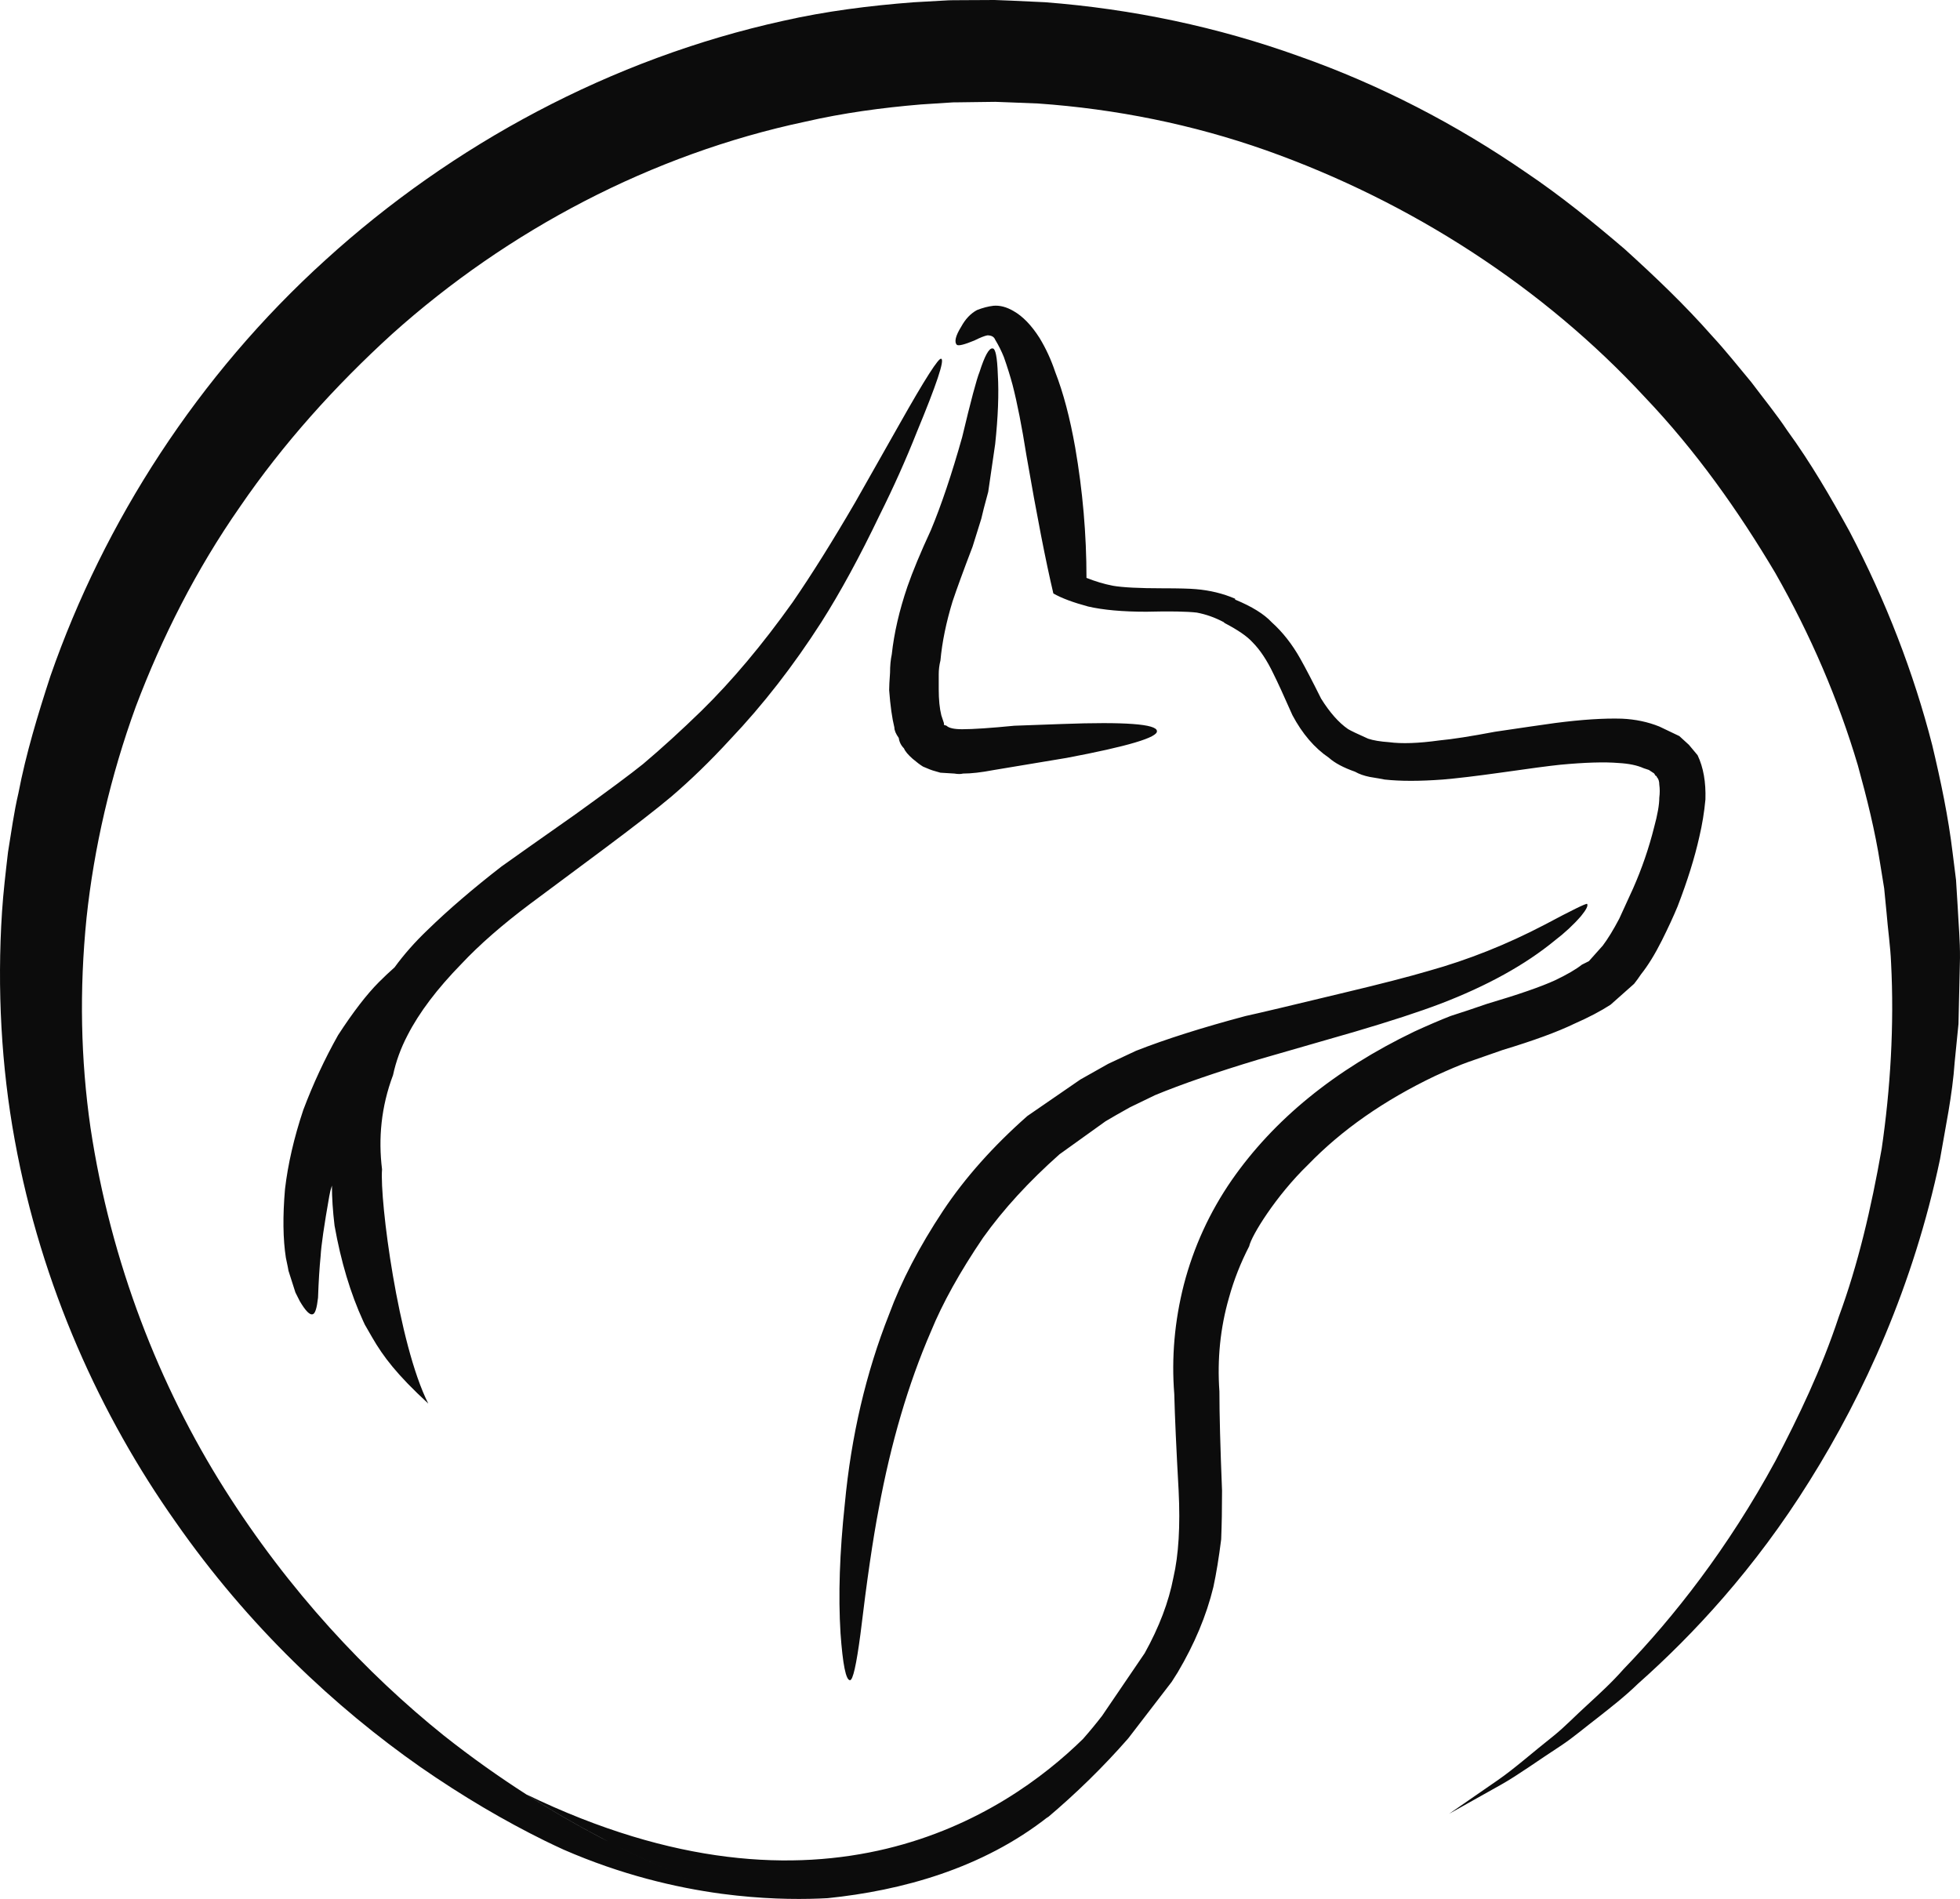 <svg version="1.1" id="图层_1" x="0px" y="0px" width="189.162px" height="183.254px" viewBox="0 0 189.162 183.254" enable-background="new 0 0 189.162 183.254" xml:space="preserve" xmlns="http://www.w3.org/2000/svg" xmlns:xlink="http://www.w3.org/1999/xlink" xmlns:xml="http://www.w3.org/XML/1998/namespace">
  <path fill="#0C0C0C" d="M39.338,99.894c1.118-2.183,2.85-4.476,5.197-6.877c1.733-1.848,3.942-3.776,6.628-5.791
	c0.448-0.335,2.74-2.041,6.88-5.118c3.076-2.292,5.314-4.028,6.709-5.2c1.901-1.622,3.805-3.467,5.704-5.536
	c3.189-3.355,6.123-7.133,8.811-11.327c1.848-2.907,3.718-6.348,5.62-10.32c1.341-2.683,2.544-5.367,3.606-8.051
	c1.901-4.587,2.685-6.936,2.348-7.049c-0.22-0.164-1.566,1.933-4.026,6.296l-4.276,7.55c-2.183,3.748-4.194,6.964-6.042,9.648
	c-2.908,4.084-5.841,7.577-8.809,10.486c-1.957,1.903-3.829,3.608-5.62,5.12c-1.176,0.949-3.354,2.57-6.543,4.864
	c-3.582,2.516-5.958,4.195-7.132,5.034c-2.739,2.125-5.12,4.166-7.131,6.124c-1.231,1.176-2.291,2.38-3.184,3.608
	c-0.506,0.446-1.012,0.924-1.514,1.427c-1.174,1.178-2.487,2.883-3.939,5.118c-1.288,2.292-2.408,4.697-3.356,7.216
	c-0.896,2.682-1.481,5.227-1.763,7.635c-0.226,2.627-0.196,4.834,0.084,6.625c0.166,0.785,0.253,1.199,0.253,1.26l0.668,2.092
	l0.422,0.838c0.56,0.951,0.977,1.371,1.257,1.258c0.225-0.055,0.391-0.586,0.504-1.592c0.055-1.566,0.138-2.91,0.251-4.027
	c0.054-1.006,0.333-2.934,0.836-5.785c0.056-0.338,0.14-0.672,0.254-1.008c0,1.172,0.085,2.459,0.252,3.859
	c0.616,3.467,1.536,6.541,2.767,9.225c0.306,0.607-0.225-0.318,0.862,1.562c1.086,1.879,2.393,3.601,5.416,6.389
	c-2.906-5.754-4.7-19.622-4.46-22.603c-0.369-2.969-0.09-6.035,1.06-9.092C38.213,102.439,38.677,101.152,39.338,99.894z
	 M90.763,63.743c0.163-1.791,0.556-3.694,1.17-5.706c0.393-1.175,1.035-2.938,1.933-5.287c0.111-0.336,0.39-1.229,0.838-2.684
	c0.108-0.504,0.335-1.37,0.671-2.601l0.671-4.613c0.279-2.629,0.366-4.866,0.255-6.71c-0.057-1.679-0.224-2.517-0.502-2.517
	c-0.338-0.058-0.758,0.696-1.26,2.262c-0.277,0.673-0.838,2.772-1.678,6.295c-1.007,3.578-2.014,6.572-3.019,8.975
	c-1.009,2.183-1.763,4-2.266,5.453c-0.782,2.294-1.287,4.473-1.511,6.544c-0.108,0.504-0.166,1.09-0.166,1.764
	c-0.056,0.782-0.085,1.34-0.085,1.679c0.11,1.508,0.283,2.711,0.503,3.608c0,0.28,0.14,0.613,0.422,1.006
	c0.055,0.391,0.223,0.729,0.504,1.009c0.111,0.278,0.391,0.614,0.836,1.005c0.393,0.335,0.728,0.587,1.006,0.756
	c0.504,0.221,0.867,0.362,1.091,0.417l0.587,0.17l1.345,0.083c0.338,0.058,0.612,0.058,0.838,0c0.784,0,1.764-0.111,2.937-0.336
	l7.048-1.173c5.928-1.118,8.834-1.986,8.725-2.6c-0.055-0.674-3.105-0.899-9.146-0.674l-4.614,0.167
	c-2.293,0.225-3.972,0.338-5.034,0.338c-0.785,0-1.283-0.113-1.512-0.338l-0.251-0.083v-0.171l-0.251-0.753
	c-0.167-0.67-0.25-1.509-0.25-2.517v-1.426C90.597,64.636,90.649,64.19,90.763,63.743z M82.035,162.146
	c0.281,0,0.615-1.483,1.007-4.449c0.616-5.144,1.203-9.169,1.763-12.077c1.176-6.373,2.854-12.08,5.034-17.113
	c1.12-2.738,2.798-5.762,5.035-9.059c1.957-2.742,4.417-5.425,7.38-8.055l4.445-3.188c0.559-0.336,1.344-0.783,2.349-1.344
	l2.432-1.177c2.572-1.063,5.901-2.209,9.981-3.44c2.13-0.615,5.231-1.509,9.312-2.685c3.412-1.007,6.152-1.899,8.222-2.685
	c4.532-1.733,8.222-3.777,11.075-6.125c0.949-0.725,1.793-1.508,2.518-2.346c0.505-0.616,0.699-1.006,0.586-1.175
	c-0.109-0.058-1.479,0.614-4.107,2.013c-3.637,1.9-7.354,3.382-11.159,4.445c-1.898,0.559-4.61,1.26-8.138,2.1
	c-5.086,1.229-8.276,1.984-9.564,2.264c-4.193,1.117-7.719,2.236-10.568,3.355l-2.685,1.258c-0.111,0.06-1.009,0.562-2.687,1.514
	l-5.115,3.521c-3.299,2.91-6.011,5.955-8.136,9.145c-2.295,3.468-4.028,6.791-5.202,9.98c-2.236,5.649-3.663,11.748-4.278,18.291
	c-0.503,4.696-0.642,8.863-0.416,12.498C81.335,160.635,81.64,162.146,82.035,162.146z M59.999,178.368
	c1.414,0.694,2.8,1.342,4.132,1.914c2.506,1.059,4.842,1.928,6.982,2.649c3.599,0.387,6.619,0.368,8.773,0.248
	c7.074-0.728,14.915-2.832,21.298-7.878l-0.193,0.193c2.854-2.406,5.488-4.979,7.894-7.731l4.193-5.453l0.586-0.925
	c1.622-2.737,2.771-5.479,3.437-8.219c0.28-1.289,0.532-2.824,0.756-4.612c0.057-1.402,0.084-2.968,0.084-4.701
	c-0.17-4.192-0.254-7.382-0.254-9.563c-0.222-3.131,0.084-6.151,0.924-9.059c0.476-1.73,1.136-3.383,1.951-4.967
	c0.194-0.982,2.563-4.85,5.685-7.869c3.245-3.355,7.328-6.207,12.248-8.557c1.343-0.615,2.401-1.064,3.187-1.344l3.359-1.172
	c2.962-0.896,5.255-1.734,6.878-2.519c1.397-0.613,2.572-1.229,3.522-1.847l2.266-2.012c0.225-0.279,0.445-0.588,0.67-0.922
	c0.67-0.839,1.344-1.932,2.018-3.276c0.613-1.228,1.116-2.32,1.51-3.271c0.949-2.46,1.648-4.696,2.098-6.713
	c0.277-1.173,0.475-2.374,0.589-3.605c0.054-1.678-0.196-3.105-0.757-4.278l-0.84-1.005l-0.922-0.84l-1.928-0.921
	c-1.119-0.45-2.322-0.7-3.607-0.758c-1.734-0.053-3.887,0.086-6.459,0.42c-1.233,0.171-3.159,0.449-5.79,0.841
	c-2.347,0.445-4.14,0.724-5.37,0.837c-2.012,0.279-3.639,0.337-4.866,0.17c-0.838-0.058-1.512-0.17-2.013-0.337
	c-1.008-0.446-1.65-0.755-1.932-0.922c-0.896-0.614-1.764-1.597-2.604-2.938c-0.834-1.677-1.507-2.962-2.01-3.859
	c-0.785-1.397-1.707-2.573-2.768-3.524c-0.728-0.783-1.901-1.511-3.523-2.18v-0.086c-1.172-0.504-2.434-0.809-3.775-0.921
	c-0.611-0.055-1.677-0.083-3.186-0.083c-2.295,0-3.915-0.083-4.868-0.251c-0.84-0.167-1.679-0.42-2.517-0.755
	c0-4.197-0.363-8.392-1.09-12.587c-0.504-2.851-1.146-5.282-1.932-7.297c-0.393-1.172-0.895-2.262-1.509-3.271
	c-0.782-1.23-1.625-2.097-2.519-2.601c-0.67-0.39-1.316-0.558-1.932-0.503c-0.501,0.058-1.031,0.196-1.594,0.418
	c-0.611,0.336-1.113,0.867-1.509,1.594c-0.556,0.896-0.698,1.484-0.419,1.762c0.167,0.112,0.726-0.027,1.679-0.42
	c0.558-0.278,0.979-0.447,1.259-0.5c0.389,0,0.643,0.136,0.753,0.417c0.338,0.558,0.615,1.118,0.84,1.679
	c0.334,0.949,0.615,1.846,0.839,2.684c0.446,1.732,0.896,3.997,1.336,6.79c1.006,5.816,1.873,10.264,2.602,13.339
	c0.783,0.45,1.902,0.868,3.355,1.259c1.453,0.335,3.326,0.504,5.621,0.504c2.291-0.058,3.918-0.027,4.865,0.083
	c0.896,0.168,1.76,0.476,2.602,0.924l0.082,0.082c1.287,0.672,2.181,1.287,2.685,1.847c0.729,0.727,1.397,1.734,2.014,3.021
	c0.394,0.784,1.011,2.125,1.849,4.027c0.951,1.789,2.125,3.162,3.522,4.111c0.562,0.504,1.397,0.95,2.517,1.343
	c0.395,0.226,0.867,0.393,1.43,0.506c0.672,0.108,1.146,0.193,1.427,0.25c1.511,0.167,3.384,0.167,5.62,0
	c1.344-0.113,3.216-0.334,5.623-0.672c2.738-0.394,4.643-0.644,5.699-0.755c2.408-0.225,4.281-0.283,5.625-0.169
	c1.009,0.055,1.818,0.224,2.434,0.503l0.504,0.167l0.504,0.334l0.163,0.254h0.087v0.083c0.168,0.167,0.252,0.417,0.252,0.753
	c0.057,0.393,0.057,0.813,0,1.262c0,0.668-0.166,1.619-0.502,2.851c-0.504,2.015-1.178,3.971-2.016,5.873l-1.344,2.938
	c-0.557,1.062-1.086,1.928-1.59,2.6l-1.345,1.508c-0.337,0.168-0.56,0.281-0.67,0.334c-0.562,0.447-1.427,0.953-2.6,1.512
	c-1.343,0.617-3.526,1.372-6.546,2.266c-1.285,0.446-2.461,0.836-3.522,1.174c-1.005,0.392-2.181,0.896-3.522,1.511
	c-7.664,3.69-13.535,8.473-17.617,14.344c-2.123,3.078-3.664,6.437-4.612,10.072c-0.896,3.521-1.204,7.043-0.924,10.567
	c0.054,2.178,0.196,5.283,0.42,9.312c0.169,3.41,0,6.209-0.504,8.387c-0.45,2.351-1.372,4.781-2.771,7.3l-4.111,6.043
	c-0.549,0.715-1.166,1.463-1.846,2.237c-7.459,7.313-25.218,19.144-53.698,5.358c2.448,1.57,4.842,2.945,7.158,4.158
	C58.642,177.683,59.316,178.027,59.999,178.368z M64.13,180.282c-1.332-0.572-2.718-1.22-4.132-1.914
	c3.168,1.592,6.489,3.131,9.638,4.387c0.504,0.067,0.995,0.125,1.477,0.178C68.972,182.208,66.636,181.338,64.13,180.282z
	 M188.94,87.527c-0.059-0.868-0.11-1.74-0.162-2.614c-0.109-0.859-0.217-1.72-0.324-2.585c-0.413-3.464-1.141-6.936-1.975-10.432
	c-1.787-6.963-4.463-13.904-7.974-20.603c-1.819-3.309-3.741-6.624-6.016-9.749c-1.069-1.608-2.302-3.107-3.47-4.666
	c-1.248-1.494-2.463-3.035-3.799-4.476c-2.6-2.954-5.472-5.693-8.434-8.375c-3.038-2.594-6.169-5.139-9.535-7.403
	c-6.676-4.6-14.039-8.439-21.881-11.198c-7.818-2.819-16.104-4.566-24.525-5.211l-3.248-0.152L95.978,0l-1.5,0.008l-1.499,0.007
	L92.227,0.02l-0.373,0.003l-0.319,0.008l-0.199,0.011L88.162,0.22c-4.222,0.325-8.443,0.855-12.579,1.792
	C59,5.663,43.662,13.943,31.413,25.087C19.112,36.224,10.046,50.354,4.867,65.239c-1.223,3.749-2.359,7.497-3.09,11.304
	c-0.443,1.886-0.691,3.803-1.004,5.693c-0.222,1.905-0.461,3.942-0.578,5.757c-0.483,7.438-0.065,14.98,1.226,22.017
	c2.575,14.164,8.354,26.703,15.487,36.809C24,157,32.405,164.804,40.563,170.517c4.098,2.844,8.126,5.203,11.98,7.103
	c0.629,0.313,1.248,0.596,1.866,0.883c5.512,2.401,10.752,3.649,15.227,4.252c-3.148-1.256-6.47-2.795-9.638-4.387
	c-0.683-0.341-1.356-0.685-2.021-1.027c-2.316-1.213-4.71-2.588-7.158-4.158c-2.62-1.682-5.295-3.568-7.986-5.699
	c-7.462-5.99-14.942-13.938-21.18-23.813c-6.228-9.858-10.959-21.795-12.92-34.852c-0.944-6.563-1.085-13.27-0.38-20.249
	c0.714-6.716,2.319-13.704,4.758-20.392c2.527-6.683,5.827-13.22,10.039-19.256c4.154-6.075,9.161-11.65,14.701-16.696
	c11.16-10.009,25.049-17.34,39.846-20.479c3.685-0.847,7.434-1.354,11.193-1.668l2.82-0.182l0.179-0.012
	c0.169-0.006-0.035-0.003,0.053-0.005l0.377-0.003l0.748-0.01l1.501-0.02l1.5-0.019l1.375,0.051l2.738,0.109
	c7.51,0.524,14.938,2.023,21.987,4.511c14.083,4.99,26.831,13.292,36.58,23.832c4.952,5.201,9.044,11.001,12.573,16.938
	c3.425,6.001,6.105,12.259,7.98,18.583c0.877,3.176,1.666,6.34,2.159,9.511c0.128,0.791,0.258,1.579,0.383,2.365
	c0.078,0.781,0.151,1.559,0.228,2.333c0.129,1.625,0.377,3.304,0.438,4.844c0.314,6.047-0.066,12.193-0.904,17.938
	c-1.008,5.732-2.287,11.213-4.14,16.225c-1.677,5.081-3.896,9.674-6.116,13.917c-4.576,8.425-9.824,15.091-14.641,20.075
	c-1.15,1.309-2.366,2.412-3.507,3.463c-1.146,1.037-2.158,2.1-3.209,2.951c-2.117,1.678-3.854,3.221-5.396,4.287
	c-3.091,2.137-4.74,3.277-4.74,3.277s1.754-0.982,5.039-2.826c1.646-0.928,3.526-2.301,5.832-3.801
	c1.142-0.765,2.266-1.728,3.519-2.685c1.237-0.976,2.567-2.004,3.84-3.242c5.297-4.698,11.272-11.094,16.554-19.569
	c5.285-8.433,10.033-18.883,12.592-31.043c0.518-3.057,1.195-6.164,1.418-9.398c0.082-0.807,0.162-1.615,0.242-2.43l0.123-1.224
	l0.029-1.258c0.039-1.685,0.079-3.386,0.116-5.099C189.175,90.766,189.021,89.19,188.94,87.527z" class="color c1"/>
</svg>
